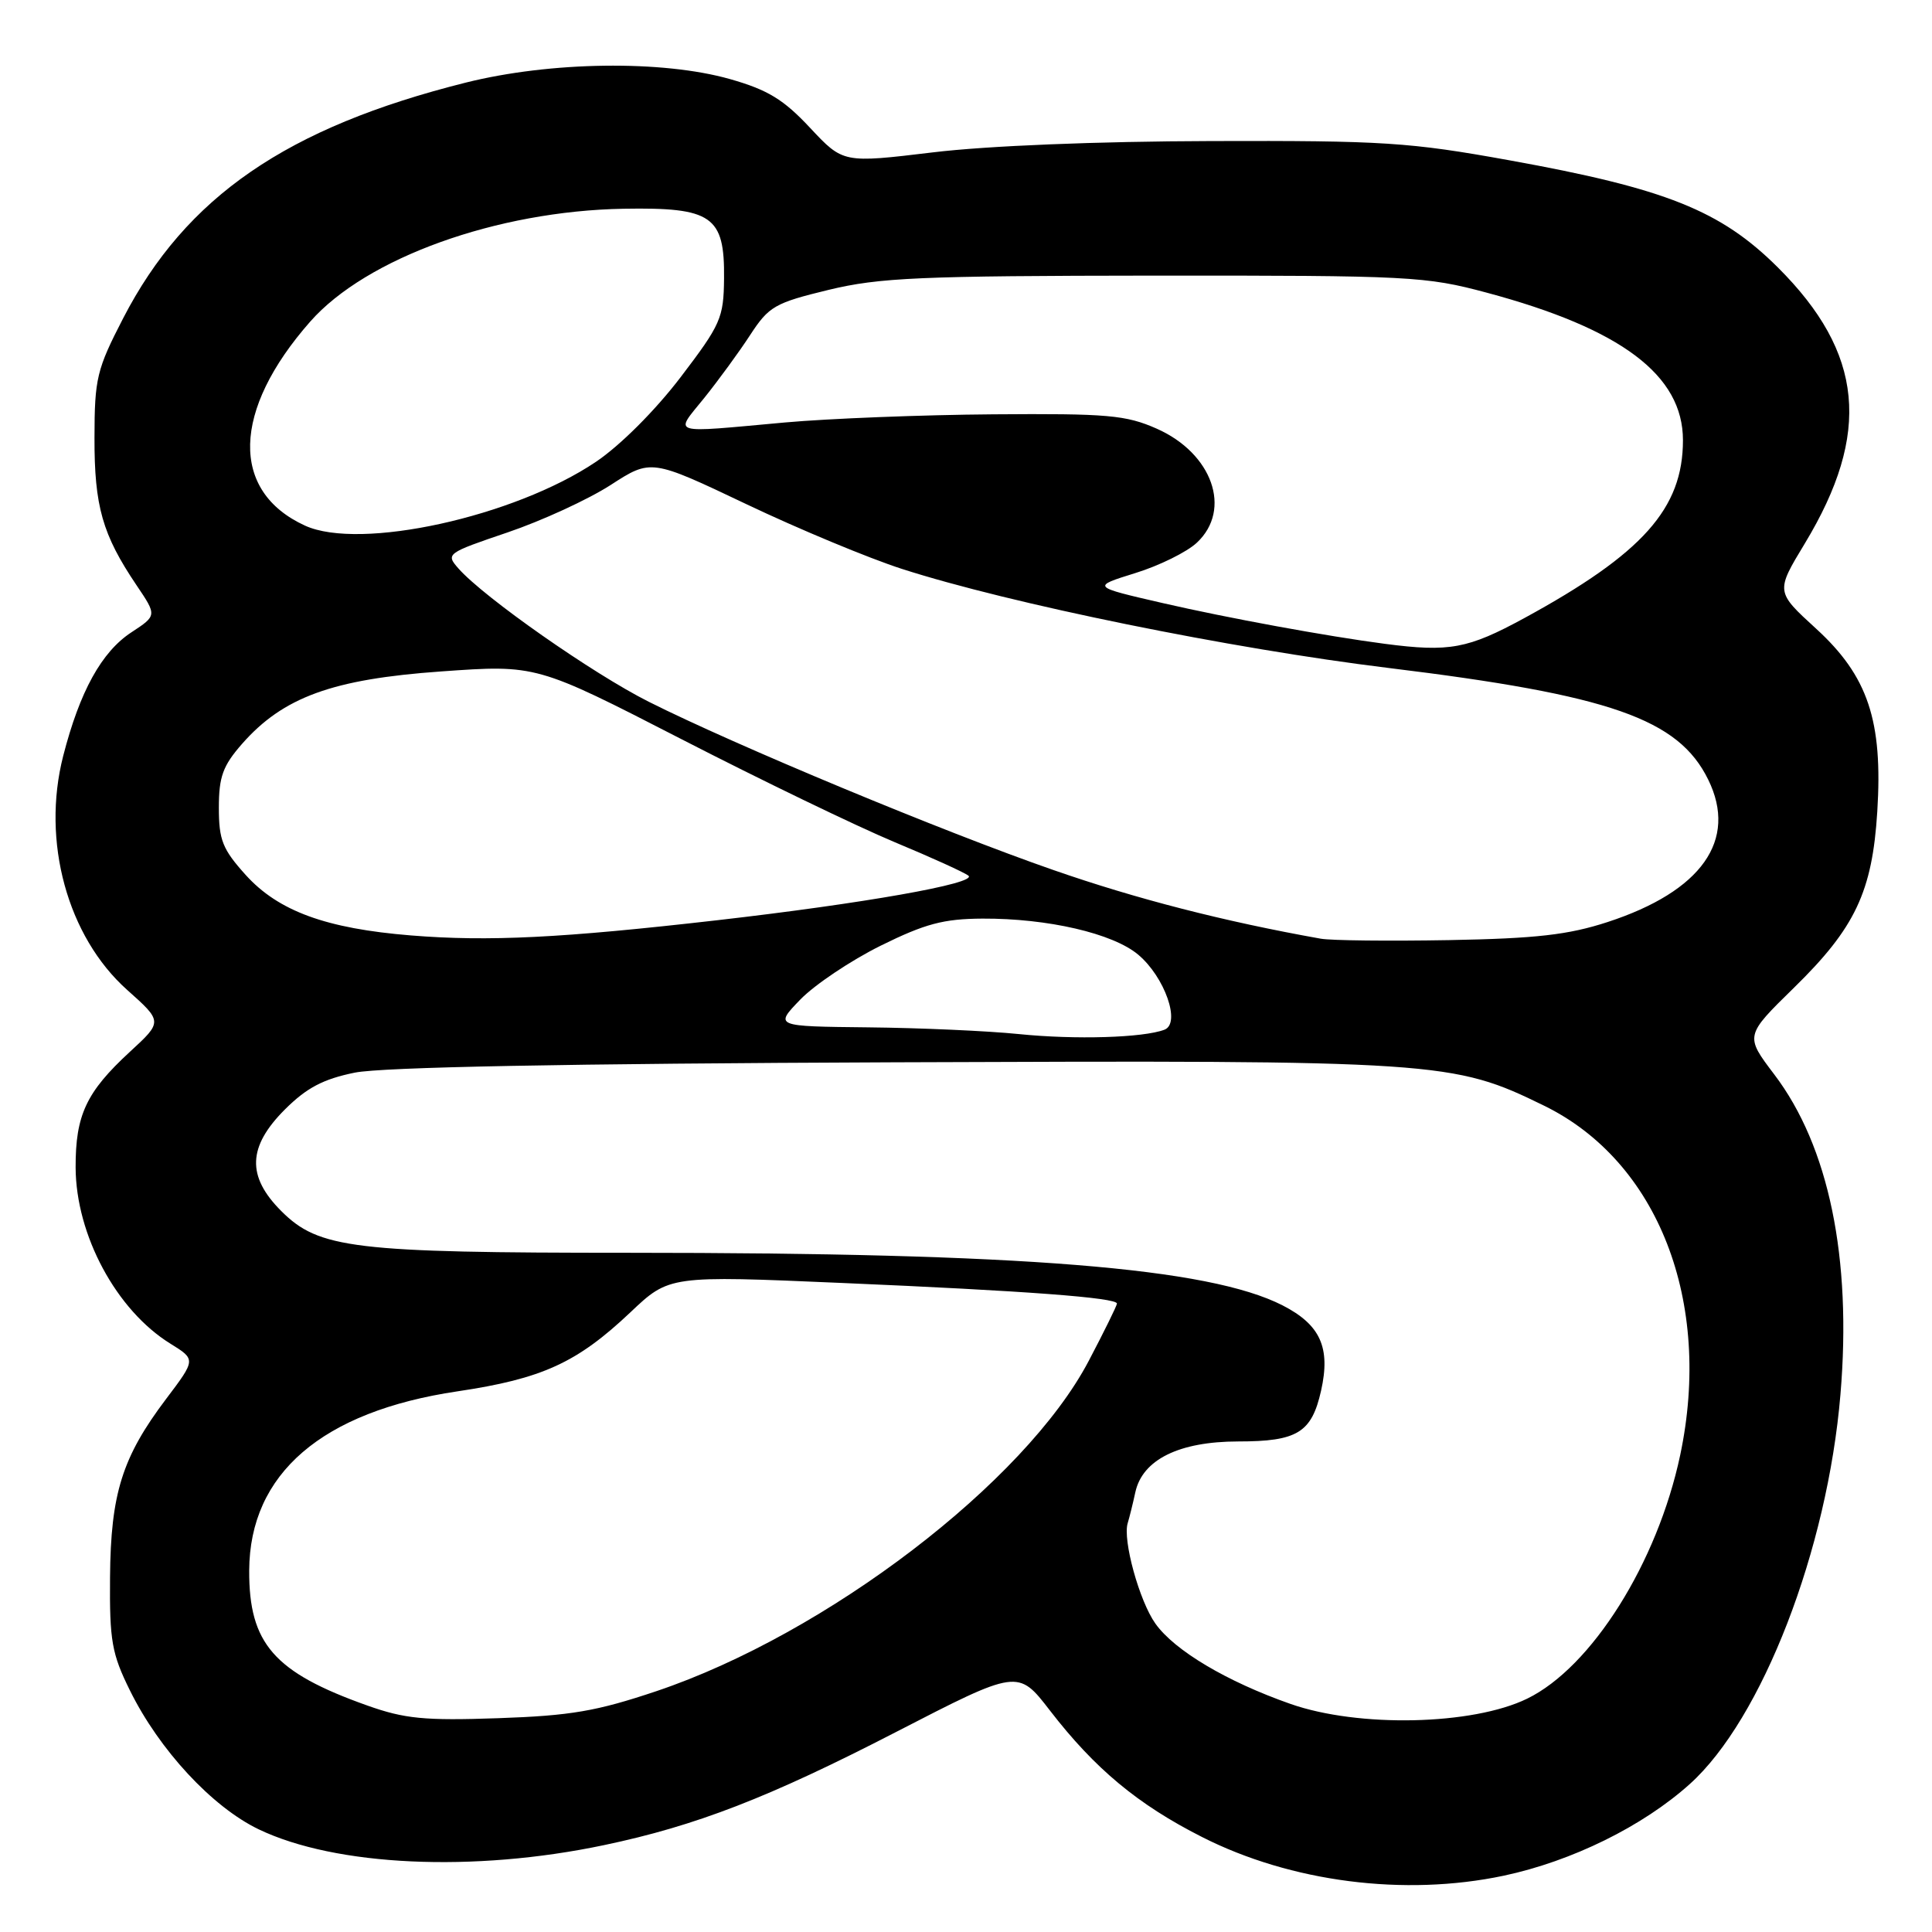 <?xml version="1.0" encoding="UTF-8" standalone="no"?>
<!DOCTYPE svg PUBLIC "-//W3C//DTD SVG 1.1//EN" "http://www.w3.org/Graphics/SVG/1.1/DTD/svg11.dtd" >
<svg xmlns="http://www.w3.org/2000/svg" xmlns:xlink="http://www.w3.org/1999/xlink" version="1.1" viewBox="0 0 256 256">
 <g >
 <path fill="currentColor"
d=" M 199.25 248.54 C 208.28 246.62 217.67 242.00 223.90 236.40 C 233.47 227.80 242.15 205.36 243.87 184.76 C 245.39 166.70 242.33 151.89 235.10 142.37 C 231.21 137.24 231.21 137.24 237.72 130.87 C 245.82 122.95 248.09 118.15 248.75 107.53 C 249.50 95.51 247.52 89.59 240.64 83.30 C 235.28 78.40 235.28 78.40 239.15 72.01 C 247.98 57.39 246.95 46.78 235.58 35.44 C 228.00 27.89 220.72 24.98 200.00 21.24 C 186.79 18.85 183.28 18.62 160.50 18.69 C 145.42 18.73 130.78 19.32 123.61 20.19 C 111.72 21.62 111.72 21.62 107.34 16.94 C 103.83 13.18 101.73 11.90 96.73 10.48 C 87.77 7.94 72.93 8.14 61.70 10.95 C 37.99 16.89 24.63 26.08 16.32 42.17 C 12.82 48.95 12.53 50.14 12.52 58.00 C 12.50 67.09 13.57 70.84 18.08 77.53 C 20.80 81.56 20.80 81.56 17.42 83.78 C 13.46 86.37 10.57 91.61 8.37 100.18 C 5.48 111.48 8.93 124.09 16.84 131.16 C 21.56 135.37 21.56 135.37 17.20 139.38 C 11.42 144.71 10.00 147.76 10.02 154.70 C 10.06 163.66 15.42 173.62 22.59 178.05 C 25.96 180.14 25.96 180.14 22.00 185.38 C 16.19 193.08 14.67 197.91 14.58 209.00 C 14.51 217.41 14.81 219.13 17.22 224.00 C 21.10 231.87 28.11 239.43 34.27 242.39 C 44.48 247.29 62.74 248.13 80.03 244.49 C 92.23 241.93 101.90 238.18 118.69 229.52 C 134.89 221.17 134.89 221.17 139.12 226.65 C 145.06 234.35 150.76 239.10 159.25 243.40 C 171.04 249.39 186.10 251.32 199.25 248.54 Z  M 48.67 225.99 C 36.31 221.60 32.98 217.79 33.02 208.10 C 33.08 195.27 42.66 187.03 60.62 184.36 C 71.84 182.69 76.45 180.58 83.52 173.90 C 88.68 169.01 88.68 169.01 111.59 170.00 C 135.86 171.04 148.00 171.95 148.00 172.73 C 148.00 172.99 146.32 176.41 144.26 180.33 C 135.81 196.41 109.52 216.49 87.00 224.08 C 79.05 226.75 75.62 227.34 66.00 227.67 C 56.24 228.01 53.62 227.75 48.67 225.99 Z  M 171.00 225.78 C 162.56 222.82 155.64 218.71 153.10 215.14 C 150.97 212.15 148.73 204.03 149.43 201.81 C 149.65 201.09 150.11 199.25 150.44 197.72 C 151.39 193.40 156.24 191.01 164.06 191.00 C 171.90 191.00 173.80 189.84 175.05 184.27 C 176.33 178.56 174.96 175.53 169.93 172.96 C 160.15 167.98 135.59 166.00 83.30 166.00 C 46.79 166.00 42.25 165.45 37.27 160.47 C 32.67 155.87 32.81 151.95 37.76 147.00 C 40.63 144.14 42.83 142.98 47.01 142.13 C 50.63 141.40 75.02 140.93 118.50 140.76 C 190.78 140.48 192.51 140.59 204.60 146.51 C 219.71 153.90 226.94 172.47 222.63 192.83 C 219.61 207.07 210.90 220.92 202.36 225.08 C 195.12 228.61 180.02 228.94 171.00 225.78 Z  M 135.00 137.02 C 130.88 136.60 121.90 136.20 115.05 136.13 C 102.61 136.00 102.61 136.00 106.05 132.44 C 107.95 130.48 112.74 127.27 116.69 125.31 C 122.60 122.39 125.02 121.75 130.19 121.72 C 138.84 121.68 147.47 123.68 150.82 126.50 C 154.34 129.46 156.49 135.60 154.30 136.44 C 151.51 137.51 142.48 137.78 135.00 137.02 Z  M 54.46 123.95 C 43.21 123.04 36.89 120.73 32.56 115.94 C 29.49 112.53 29.00 111.32 29.00 107.03 C 29.00 102.92 29.53 101.47 32.07 98.57 C 37.52 92.37 44.06 89.99 58.44 88.97 C 71.08 88.07 71.08 88.07 90.29 97.94 C 100.85 103.37 113.55 109.50 118.50 111.57 C 123.45 113.63 127.87 115.64 128.33 116.04 C 129.49 117.05 114.39 119.72 95.00 121.94 C 74.39 124.30 64.71 124.78 54.46 123.95 Z  M 175.00 124.38 C 162.21 122.10 150.60 119.12 139.60 115.29 C 124.98 110.21 97.48 98.77 85.97 92.99 C 78.53 89.25 64.14 79.17 60.75 75.33 C 59.04 73.39 59.17 73.29 67.25 70.55 C 71.79 69.01 77.92 66.19 80.89 64.28 C 86.27 60.80 86.27 60.80 98.89 66.80 C 105.82 70.10 115.10 73.96 119.50 75.38 C 133.84 80.00 163.06 85.95 184.00 88.51 C 213.38 92.10 222.40 95.25 226.35 103.31 C 230.28 111.32 225.48 118.11 213.00 122.18 C 207.82 123.87 203.55 124.36 192.00 124.57 C 184.03 124.71 176.38 124.63 175.00 124.38 Z  M 183.50 85.31 C 175.90 84.32 162.66 81.89 154.06 79.91 C 144.63 77.74 144.63 77.74 150.42 75.94 C 153.60 74.96 157.29 73.14 158.60 71.90 C 163.28 67.51 160.64 60.06 153.27 56.80 C 149.20 55.00 146.77 54.78 131.59 54.90 C 122.19 54.97 109.78 55.46 104.00 55.98 C 88.49 57.39 89.34 57.65 93.30 52.75 C 95.18 50.41 97.93 46.65 99.40 44.39 C 101.88 40.59 102.66 40.14 109.79 38.41 C 116.56 36.78 121.83 36.55 153.00 36.52 C 186.85 36.50 188.90 36.61 197.00 38.78 C 214.83 43.56 223.00 49.71 223.00 58.33 C 223.00 67.38 217.68 73.34 202.00 81.89 C 194.49 85.98 192.06 86.43 183.50 85.31 Z  M 40.42 69.65 C 30.47 65.10 30.74 54.39 41.10 42.62 C 48.53 34.18 65.83 27.95 82.64 27.66 C 94.36 27.46 96.03 28.62 95.94 36.90 C 95.89 42.14 95.51 42.99 90.17 50.00 C 86.82 54.39 82.18 59.03 78.97 61.19 C 68.14 68.49 47.70 72.98 40.42 69.65 Z "/>
</g>
</svg>